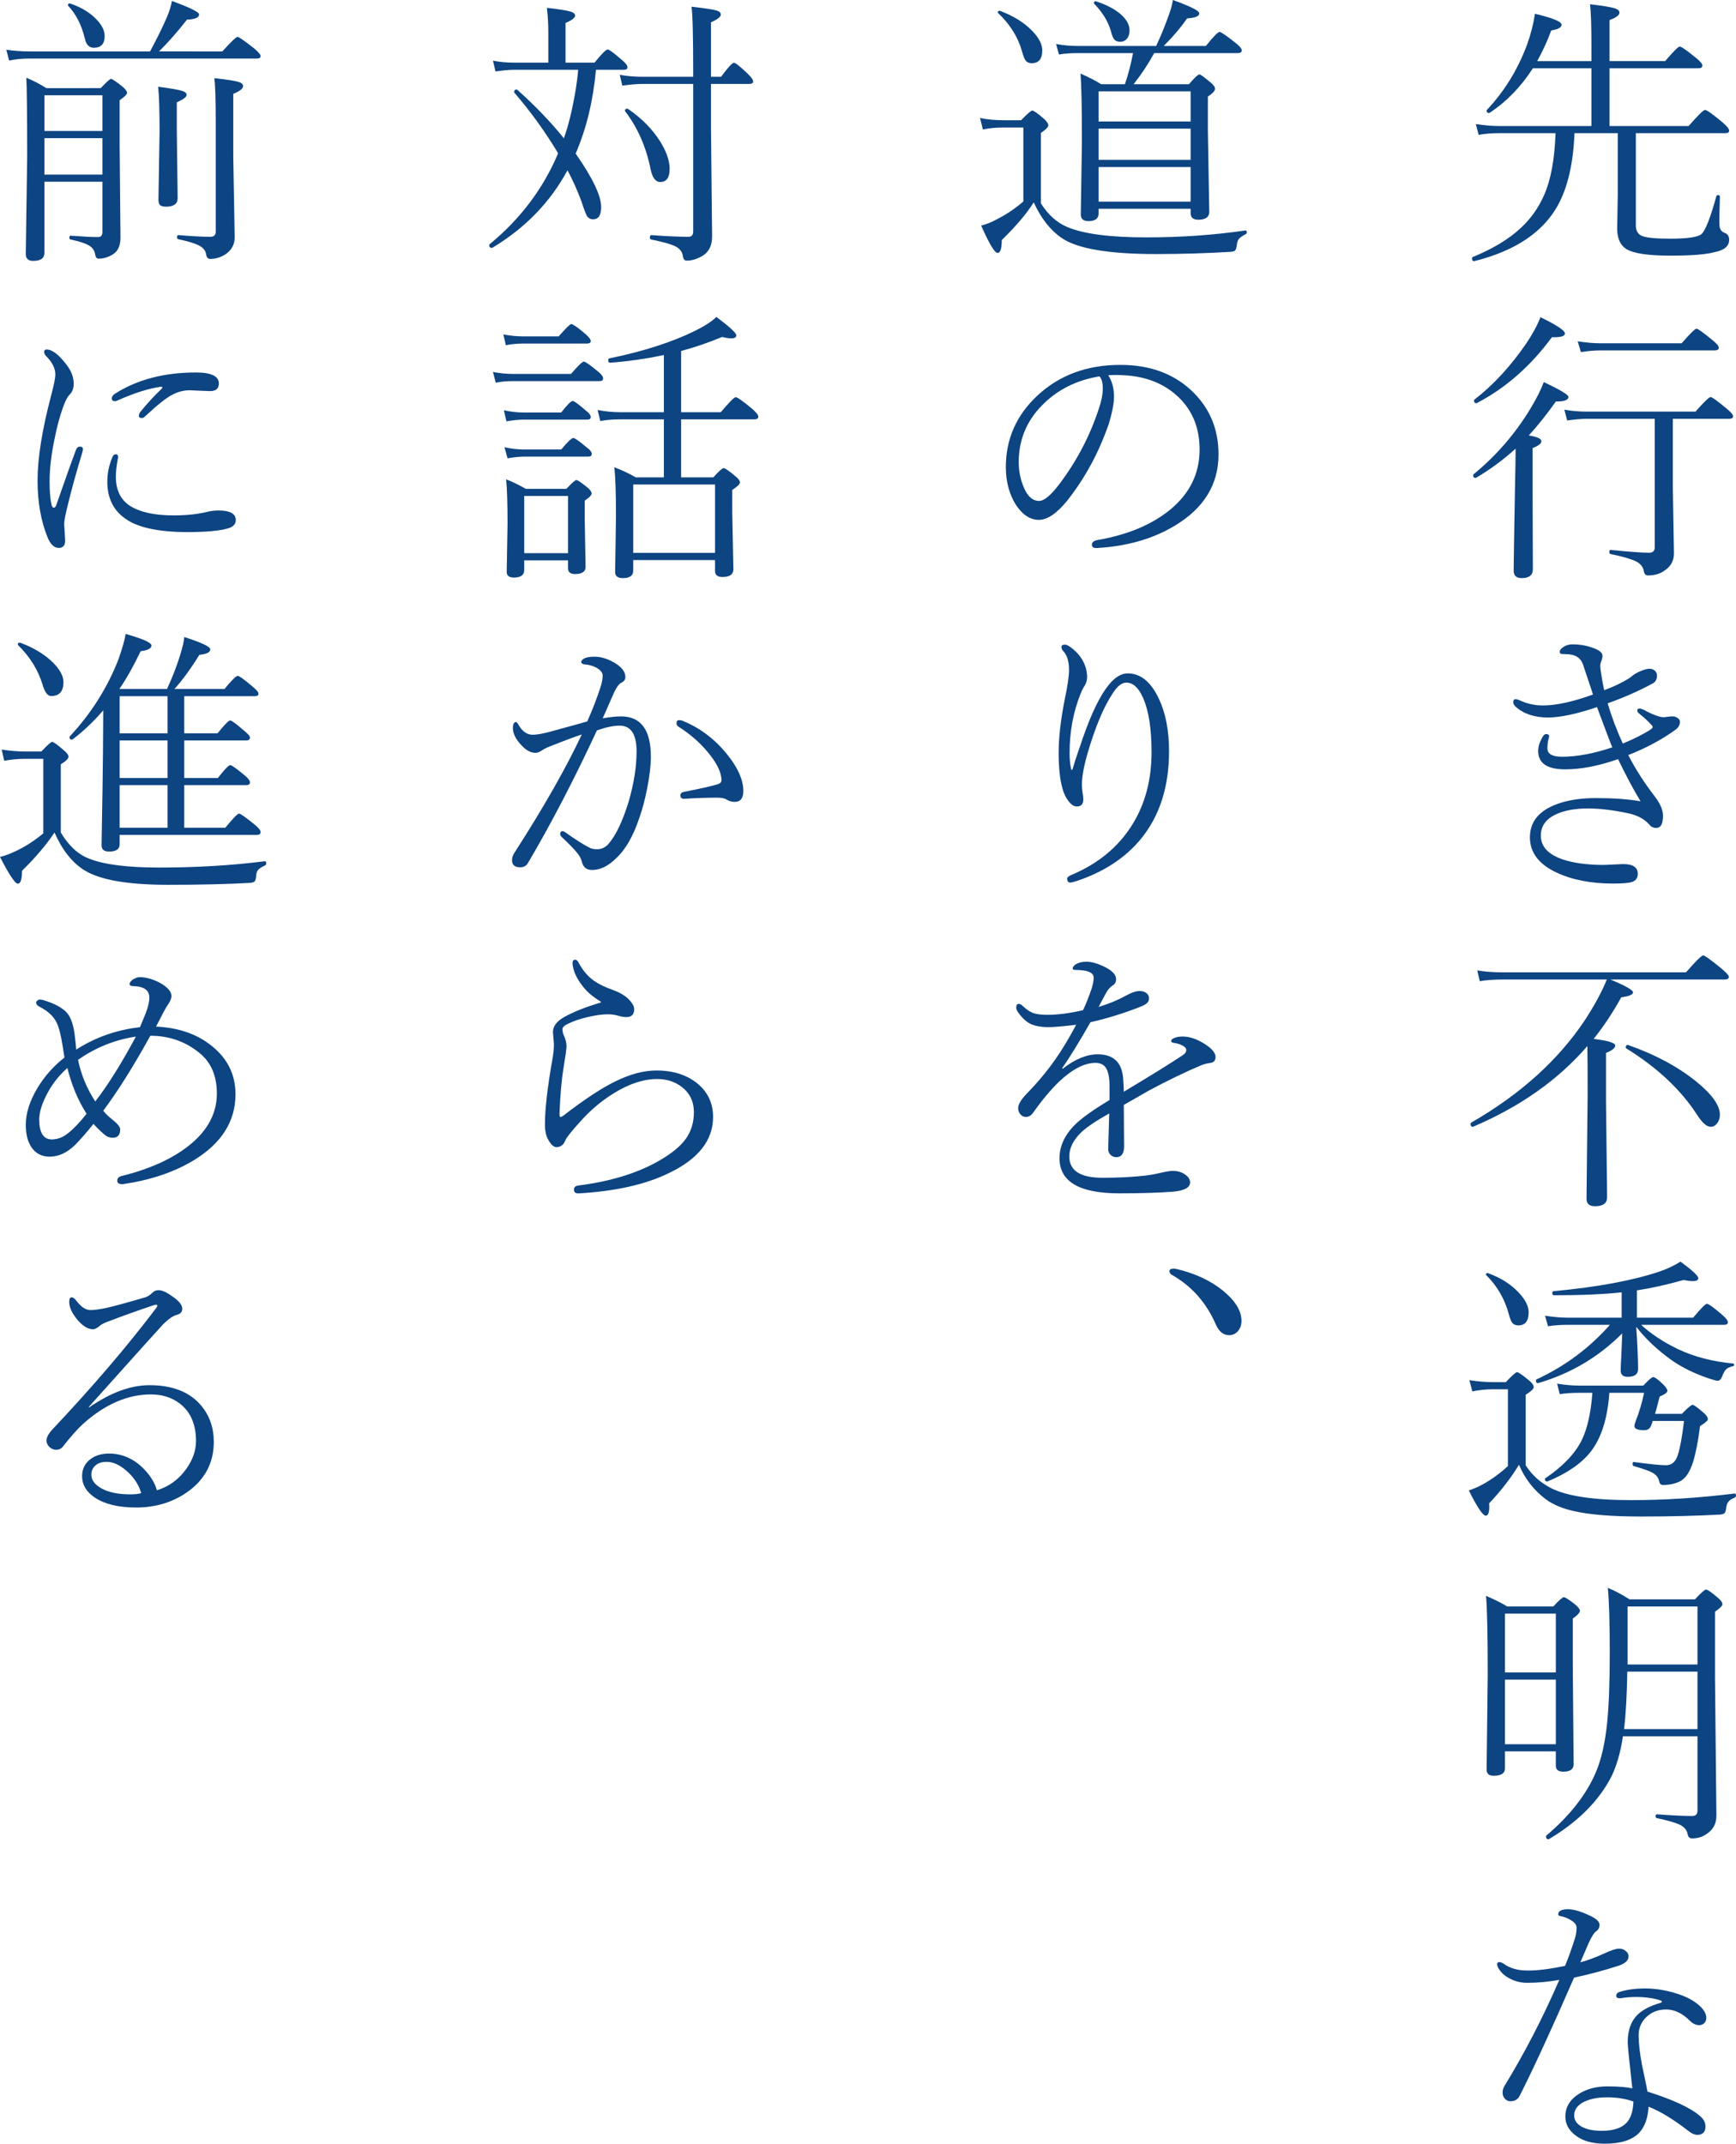 <?xml version="1.0" encoding="utf-8"?>
<!-- Generator: Adobe Illustrator 14.0.0, SVG Export Plug-In . SVG Version: 6.00 Build 43363)  -->
<!DOCTYPE svg PUBLIC "-//W3C//DTD SVG 1.1 Basic//EN" "http://www.w3.org/Graphics/SVG/1.1/DTD/svg11-basic.dtd">
<svg version="1.1" baseProfile="basic" id="レイヤー_3"
	 xmlns="http://www.w3.org/2000/svg" xmlns:xlink="http://www.w3.org/1999/xlink" x="0px" y="0px" width="290.413px"
	 height="358.553px" viewBox="0.497 52.691 290.413 358.553" xml:space="preserve">
<g>
	<path fill="#0D4482" d="M251.208,73.768c-1.125,0-2.399-0.109-3.82-0.328l0.468,1.805c1.032-0.188,2.172-0.281,3.423-0.281h9.444
		c-0.156,4.344-0.781,7.766-1.875,10.266c-0.953,2.203-2.296,4.094-4.03,5.672c-1.954,1.813-4.603,3.406-7.945,4.781
		c-0.079,0.031-0.117,0.094-0.117,0.188c0,0.375,0.132,0.539,0.398,0.492c6.797-1.703,11.444-4.805,13.944-9.305
		c1.672-3.047,2.603-7.078,2.79-12.094h7.242v10.266l-0.095,5.672c0,1.641,0.5,2.78,1.5,3.422c1.173,0.75,3.633,1.125,7.383,1.125
		c3.531,0,6-0.196,7.407-0.586c1.624-0.313,2.438-1,2.438-2.063c0-0.594-0.243-0.977-0.728-1.148
		c-0.563-0.203-0.859-0.633-0.89-1.289c-0.017-0.219-0.023-0.477-0.023-0.773c0-0.469,0.03-1.805,0.094-4.008
		c0-0.172-0.103-0.258-0.306-0.258c-0.14,0-0.233,0.055-0.28,0.164c-1.001,3.625-1.828,5.742-2.484,6.352
		c-0.595,0.516-2.353,0.773-5.273,0.773c-2.297,0-3.829-0.141-4.594-0.422c-0.75-0.266-1.125-0.875-1.125-1.828V74.964h14.977
		c0.422,0,0.633-0.141,0.633-0.422c0-0.313-0.415-0.813-1.242-1.5c-1.594-1.313-2.524-1.969-2.79-1.969s-1.18,0.898-2.741,2.695
		h-13.242v-9.656h14.858c0.453,0,0.68-0.156,0.68-0.469c0-0.281-0.383-0.727-1.147-1.336c-1.5-1.219-2.384-1.828-2.648-1.828
		c-0.234,0-1.048,0.813-2.438,2.438h-9.305V56.05c1.108-0.406,1.663-0.82,1.663-1.242c0-0.297-0.233-0.531-0.702-0.703
		c-0.656-0.219-2.063-0.453-4.219-0.703c0.155,1.25,0.233,3.57,0.233,6.961v2.555h-9.069c0.984-1.813,1.765-3.523,2.344-5.133
		c1.155-0.188,1.733-0.508,1.733-0.961c0-0.516-1.484-1.125-4.452-1.828c-0.267,1.734-0.703,3.445-1.313,5.133
		c-1.548,4.172-3.79,7.82-6.727,10.945c-0.032,0.047-0.047,0.094-0.047,0.141c0,0.25,0.124,0.375,0.375,0.375
		c0.047,0,0.085-0.008,0.117-0.023c2.843-1.875,5.257-4.359,7.242-7.453h9.796v9.656H251.208z"/>
	<path fill="#0D4482" d="M260.77,119.853c1.406,0,2.109-0.258,2.109-0.773c0-0.359-1.376-1.188-4.125-2.484
		c-0.485,1.297-1.204,2.734-2.157,4.313c-2.547,4.25-5.742,7.953-9.585,11.109c-0.047,0.047-0.07,0.102-0.07,0.164
		c0,0.297,0.132,0.445,0.398,0.445c0.047,0,0.077-0.008,0.094-0.023c2.358-1.391,4.562-3.016,6.608-4.875
		c0,1.375-0.031,3.328-0.093,5.859c-0.157,8.75-0.234,13.602-0.234,14.555c0,0.828,0.444,1.242,1.336,1.242
		c1.249,0,1.875-0.492,1.875-1.477l-0.047-13.945v-6.328c0.984-0.375,1.476-0.758,1.476-1.148c0-0.422-0.702-0.742-2.108-0.961
		C257.747,123.885,259.253,121.994,260.77,119.853L260.77,119.853z M289.785,122.736c0.423,0,0.633-0.141,0.633-0.422
		s-0.383-0.727-1.147-1.336c-1.5-1.25-2.367-1.875-2.603-1.875c-0.266,0-1.109,0.813-2.53,2.438h-18.141
		c-1.345,0-2.61-0.109-3.797-0.328l0.468,1.805c1.344-0.188,2.453-0.281,3.329-0.281h11.32v21.492c0,0.609-0.321,0.914-0.962,0.914
		c-1.094,0-3.227-0.156-6.397-0.469c-0.157-0.031-0.235,0.086-0.235,0.352c0,0.188,0.063,0.297,0.188,0.328
		c2.047,0.422,3.477,0.836,4.29,1.242c0.75,0.391,1.179,0.93,1.289,1.617c0.077,0.484,0.304,0.727,0.679,0.727
		c1.094,0,2-0.258,2.72-0.773c1.093-0.688,1.641-1.664,1.641-2.93l-0.188-10.922v-11.578H289.785z M268.129,111.299h19.242
		c0.437,0,0.656-0.156,0.656-0.469c0-0.281-0.368-0.711-1.102-1.289c-1.517-1.25-2.392-1.875-2.625-1.875
		c-0.234,0-1.063,0.813-2.484,2.438h-13.688c-1.078,0-2.313-0.109-3.703-0.328l0.539,1.805
		C266.214,111.392,267.269,111.299,268.129,111.299L268.129,111.299z M260.114,109.095c0.108,0,0.249,0,0.421,0
		c1.173,0,1.758-0.211,1.758-0.633c0-0.484-1.367-1.391-4.101-2.719c-0.47,1.266-1.266,2.742-2.391,4.43
		c-2.642,3.828-5.524,6.945-8.648,9.352c-0.048,0.047-0.07,0.102-0.07,0.164c0,0.297,0.14,0.445,0.422,0.445
		c0.03,0,0.062-0.016,0.093-0.047C252.379,117.588,256.551,113.924,260.114,109.095L260.114,109.095z"/>
	<path fill="#0D4482" d="M276.917,167.03c0.517-0.25,0.774-0.695,0.774-1.336c0-0.281-0.095-0.531-0.282-0.75
		c-0.25-0.266-0.57-0.398-0.96-0.398c-0.345,0-0.79,0.109-1.336,0.328c-0.704,0.266-1.282,0.602-1.734,1.008
		c-0.267,0.219-0.735,0.508-1.407,0.867c-0.938,0.5-1.977,0.961-3.117,1.383c-0.156-0.719-0.32-1.609-0.491-2.672
		c-0.11-0.688-0.164-1.148-0.164-1.383c0-0.219,0.038-0.43,0.117-0.633c0.171-0.438,0.258-0.789,0.258-1.055
		c0-0.5-0.492-0.93-1.478-1.289c-1.094-0.422-2.281-0.633-3.563-0.633c-0.641,0-1.218,0.203-1.733,0.609
		c-0.251,0.203-0.375,0.406-0.375,0.609c0,0.266,0.141,0.398,0.421,0.398c0.016,0,0.048,0,0.095,0
		c0.124,0.016,0.305,0.023,0.538,0.023c1.484,0,2.43,0.578,2.837,1.734c0.171,0.531,0.437,1.328,0.797,2.391
		c0.39,1.141,0.679,2.016,0.866,2.625c-3.359,1.219-6.156,1.828-8.39,1.828c-1.36,0-2.657-0.289-3.891-0.867
		c-0.313-0.125-0.524-0.188-0.633-0.188c-0.282,0-0.422,0.172-0.422,0.516c0,0.234,0.124,0.477,0.375,0.727
		c1.359,1.219,3.171,1.828,5.438,1.828c2.015,0,4.749-0.578,8.202-1.734c1.422,3.828,2.274,6.07,2.556,6.727
		c-3.11,1.047-5.915,1.57-8.414,1.57c-1.626,0-2.438-0.469-2.438-1.406c0-0.531,0.046-0.992,0.141-1.383
		c0.093-0.281,0.141-0.492,0.141-0.633c0-0.25-0.181-0.375-0.54-0.375c-0.188,0-0.391,0.195-0.608,0.586
		c-0.454,0.797-0.68,1.547-0.68,2.25c0,2.047,1.507,3.07,4.523,3.07c2.64,0,5.585-0.57,8.836-1.711
		c1.358,2.813,2.616,5.164,3.773,7.055c-2.079-0.359-4.556-0.539-7.43-0.539c-2.782,0-5.11,0.391-6.985,1.172
		c-2.734,1.125-4.101,2.922-4.101,5.391c0,2.531,1.476,4.492,4.43,5.883c2.625,1.233,5.789,1.852,9.491,1.852
		c1.531,0,2.579-0.086,3.142-0.258c0.656-0.22,0.983-0.68,0.983-1.383c0-1.078-0.813-1.617-2.438-1.617l-3.233,0.141
		c-2.313,0-4.313-0.219-6-0.656c-3.032-0.797-4.547-2.211-4.547-4.242c0-1.594,0.843-2.781,2.53-3.563
		c1.407-0.656,3.188-0.984,5.345-0.984c1.999,0,4.266,0.273,6.797,0.82c1.53,0.328,2.719,0.984,3.563,1.969
		c0.265,0.313,0.616,0.469,1.055,0.469c0.765,0,1.148-0.672,1.148-2.016c0-0.969-0.462-2.055-1.383-3.258
		c-1.767-2.297-3.243-4.602-4.43-6.914c2.953-1.156,5.578-2.563,7.875-4.219c0.516-0.359,0.772-0.82,0.772-1.383
		c0-0.219-0.133-0.422-0.397-0.609c-0.313-0.203-0.657-0.289-1.032-0.258c-0.14,0.016-0.367,0.039-0.679,0.07
		c-0.281,0.047-0.509,0.07-0.68,0.07c-0.313,0-0.774-0.117-1.383-0.352c-0.72-0.281-1.329-0.57-1.829-0.867
		c-0.327-0.156-0.57-0.234-0.726-0.234c-0.281,0-0.422,0.109-0.422,0.328c0,0.188,0.155,0.398,0.468,0.633
		c0.719,0.578,1.36,1.172,1.923,1.781c0.124,0.125,0.188,0.25,0.188,0.375c0,0.094-0.094,0.211-0.281,0.352
		c-1.188,0.781-2.759,1.578-4.712,2.391c-1.063-2.344-1.906-4.586-2.53-6.727C272.254,169.319,274.746,168.218,276.917,167.03
		L276.917,167.03z"/>
	<path fill="#0D4482" d="M266.09,235.809l-0.188,17.391c0,0.827,0.476,1.242,1.43,1.242c1.343,0,2.015-0.501,2.015-1.5
		l-0.188-16.219v-7.922c1.032-0.406,1.548-0.82,1.548-1.242c0-0.438-1.204-0.805-3.61-1.102c1.703-2.141,3.242-4.461,4.618-6.961
		c1.313-0.172,1.969-0.445,1.969-0.82c0-0.391-1.267-1.109-3.797-2.156h19.147c0.453,0,0.681-0.156,0.681-0.469
		c0-0.219-0.469-0.719-1.406-1.5c-1.688-1.375-2.649-2.063-2.883-2.063c-0.267,0-1.228,0.945-2.884,2.836H251.98
		c-1.719,0-3.172-0.109-4.358-0.328l0.421,1.805c1.109-0.188,2.422-0.281,3.938-0.281h17.321c-0.829,2.047-2.048,4.305-3.656,6.773
		c-4.47,6.719-10.821,12.445-19.055,17.18c-0.063,0.031-0.094,0.094-0.094,0.188c0,0.328,0.124,0.492,0.375,0.492
		c0.015,0,0.03,0,0.046,0c7.891-3.359,14.266-7.859,19.125-13.5C266.074,229.419,266.09,232.137,266.09,235.809L266.09,235.809z
		 M284.417,239.184c0.845,1.313,1.595,1.969,2.25,1.969c0.423,0,0.774-0.18,1.055-0.539c0.329-0.406,0.493-0.898,0.493-1.477
		c0-1.563-1.321-3.414-3.961-5.555c-3.079-2.484-6.867-4.516-11.367-6.094c-0.017-0.016-0.04-0.023-0.07-0.023
		c-0.234,0-0.352,0.133-0.352,0.398c0,0.078,0.03,0.141,0.094,0.188C277.746,231.255,281.7,234.966,284.417,239.184L284.417,239.184
		z"/>
	<path fill="#0D4482" d="M262.622,273.084c-1.048,0-2.267-0.109-3.656-0.329l0.492,1.759c1.077-0.156,2.133-0.234,3.164-0.234h7.195
		c-3.438,3.891-7.524,6.93-12.258,9.117c-0.079,0.031-0.117,0.102-0.117,0.211c0,0.281,0.101,0.422,0.305,0.422
		c0.015,0,0.03,0,0.046,0c5.406-1.563,10.103-4.337,14.087-8.32c-0.017,0.469-0.063,1.602-0.141,3.398
		c-0.079,1.422-0.117,2.359-0.117,2.813c0,0.702,0.39,1.055,1.171,1.055c1.156,0,1.735-0.43,1.735-1.29
		c0-1.64-0.103-3.999-0.306-7.077c1.563,2.015,3.531,3.875,5.907,5.577c1.688,1.188,3.726,2.196,6.117,3.024
		c0.858,0.281,1.383,0.421,1.57,0.421c0.343,0,0.601-0.241,0.773-0.726c0.218-0.563,0.437-0.953,0.656-1.172
		c0.233-0.235,0.624-0.414,1.171-0.54c0.125-0.03,0.188-0.108,0.188-0.233c0-0.109-0.063-0.18-0.188-0.212
		c-3.438-0.327-6.5-1.125-9.188-2.39c-2.438-1.173-4.5-2.531-6.188-4.078h13.875c0.423,0,0.634-0.141,0.634-0.422
		c0-0.313-0.36-0.766-1.079-1.36c-1.344-1.155-2.155-1.733-2.438-1.733c-0.233,0-1,0.773-2.296,2.32h-9.398v-4.57
		c2.297-0.344,4.898-0.922,7.805-1.734c0.624,0.125,1.132,0.188,1.522,0.188c0.625,0,0.938-0.164,0.938-0.492
		c0-0.391-0.992-1.313-2.976-2.766c-1.078,0.672-2.235,1.219-3.47,1.641c-4.484,1.516-10.422,2.617-17.813,3.305
		c-0.109,0.016-0.163,0.109-0.163,0.28c0,0.267,0.085,0.399,0.258,0.399c4.577,0,8.358-0.164,11.343-0.492v4.242H262.622z
		 M265.105,293.567c-1.125,2.267-3.156,4.392-6.093,6.375c-0.047,0.032-0.07,0.079-0.07,0.142c0,0.266,0.124,0.398,0.375,0.398
		c0.03,0,0.062-0.008,0.093-0.023c3.266-1.344,5.673-3.008,7.22-4.992c1.765-2.281,2.796-5.555,3.093-9.82h5.813
		c-0.344,1.656-0.819,3.258-1.43,4.805c-0.125,0.313-0.188,0.57-0.188,0.773c0,0.453,0.555,0.68,1.665,0.68
		c0.563,0,0.944-0.273,1.147-0.82c0.125-0.313,0.203-0.555,0.235-0.727h5.25c-0.313,2.625-0.656,4.516-1.031,5.672
		c-0.36,1.156-1.017,1.734-1.969,1.734c-0.938,0-2.728-0.18-5.368-0.539c-0.156-0.031-0.233,0.078-0.233,0.328
		c0,0.188,0.062,0.305,0.188,0.352c1.562,0.438,2.632,0.82,3.211,1.148c0.593,0.359,0.944,0.836,1.055,1.43
		c0.077,0.391,0.288,0.585,0.633,0.585c1.03,0,1.96-0.194,2.789-0.585c0.952-0.453,1.702-1.555,2.25-3.305
		c0.483-1.609,0.866-3.594,1.148-5.953c0.874-0.547,1.313-0.93,1.313-1.148c0-0.329-0.243-0.695-0.728-1.102
		c-1-0.875-1.609-1.313-1.827-1.313c-0.22,0-0.813,0.5-1.781,1.5h-4.5c0.155-0.484,0.413-1.445,0.773-2.883
		c0.858-0.359,1.289-0.68,1.289-0.962c0-0.249-0.243-0.616-0.727-1.101c-0.829-0.797-1.376-1.195-1.641-1.195
		c-0.22,0-0.774,0.477-1.664,1.43h-10.478c-1.281,0-2.594-0.109-3.938-0.329l0.446,1.758c0.874-0.155,2.039-0.233,3.491-0.233h1.97
		C266.636,289.006,266.042,291.646,265.105,293.567L265.105,293.567z M252.917,272.545c0.188,0.688,0.375,1.156,0.563,1.406
		c0.235,0.281,0.578,0.421,1.032,0.421c1.14,0,1.71-0.733,1.71-2.202c0-1-0.538-2.078-1.617-3.235
		c-1.313-1.421-3.022-2.515-5.133-3.28c-0.031-0.016-0.063-0.024-0.093-0.024c-0.204,0-0.305,0.071-0.305,0.212
		c0,0.047,0.022,0.093,0.07,0.141C250.988,267.826,252.246,270.013,252.917,272.545L252.917,272.545z M273.379,303.599
		c-6.328,0-10.805-0.672-13.43-2.016c-1.782-0.922-3.188-2.188-4.22-3.797v-11.813c0.892-0.563,1.337-0.977,1.337-1.242
		c0-0.359-0.258-0.742-0.774-1.148c-1.109-0.922-1.78-1.383-2.015-1.383c-0.204,0-0.829,0.555-1.875,1.664h-2.156
		c-1.188,0-2.501-0.109-3.938-0.328l0.492,1.875c1.155-0.234,2.32-0.353,3.491-0.353h2.462v12.845
		c-1.266,1.172-2.618,2.164-4.055,2.976c-0.735,0.423-1.563,0.79-2.484,1.103c1.406,2.813,2.351,4.219,2.836,4.219
		c0.39,0,0.586-0.517,0.586-1.547c-0.017-0.11-0.023-0.282-0.023-0.516c1.983-2.094,3.647-4.242,4.991-6.446
		c0.985,2.313,2.462,4.22,4.43,5.72c1.22,0.921,2.828,1.601,4.829,2.039c2.608,0.593,6.328,0.891,11.156,0.891
		c4.858,0,9.288-0.11,13.289-0.328c0.343-0.047,0.569-0.126,0.68-0.234c0.141-0.141,0.233-0.438,0.281-0.891
		c0.062-0.438,0.171-0.758,0.327-0.961c0.172-0.266,0.54-0.516,1.103-0.75c0.141-0.048,0.21-0.164,0.21-0.352
		c0-0.25-0.086-0.359-0.257-0.329C284.761,303.232,279.004,303.599,273.379,303.599L273.379,303.599z"/>
	<path fill="#0D4482" d="M284.465,343.093v12.445c0,0.594-0.29,0.89-0.868,0.89c-1.578,0-3.547-0.094-5.905-0.281
		c-0.157,0-0.234,0.11-0.234,0.329c0,0.172,0.062,0.273,0.188,0.305c1.905,0.405,3.218,0.788,3.938,1.147
		c0.718,0.375,1.132,0.898,1.242,1.57c0.077,0.453,0.319,0.68,0.727,0.68c0.921,0,1.702-0.227,2.344-0.68
		c1.155-0.703,1.734-1.742,1.734-3.117l-0.234-23.038v-11.087c0.827-0.563,1.242-0.976,1.242-1.242c0-0.296-0.243-0.647-0.728-1.055
		c-1.094-0.938-1.766-1.406-2.015-1.406c-0.22,0-0.837,0.548-1.853,1.641h-10.945c-1.328-0.843-2.539-1.483-3.632-1.922
		c0.218,2.204,0.327,5.789,0.327,10.759c0,5-0.148,8.961-0.445,11.883c-0.344,3.313-0.96,6.022-1.851,8.132
		c-1.579,3.75-4.353,7.306-8.32,10.664c-0.032,0.047-0.047,0.094-0.047,0.142c0,0.312,0.132,0.468,0.398,0.468
		c0.03,0,0.062-0.008,0.094-0.023c4.781-2.844,8.233-6.272,10.358-10.289c0.938-1.858,1.609-4.163,2.017-6.913H284.465z
		 M272.77,331.093v-9.704h11.695v9.704H272.77z M284.465,332.288v9.608h-12.281c0.296-2.421,0.476-5.625,0.538-9.608H284.465z
		 M260.77,348.013c0,0.673,0.413,1.008,1.242,1.008c1.155,0,1.734-0.413,1.734-1.241l-0.142-16.853v-7.522
		c0.798-0.547,1.196-0.985,1.196-1.313c0-0.235-0.274-0.587-0.821-1.055c-1.016-0.798-1.64-1.195-1.875-1.195
		c-0.219,0-0.805,0.515-1.758,1.546h-7.71c-0.673-0.437-1.853-1.031-3.54-1.781c0.188,2.282,0.282,6.649,0.282,13.102l-0.188,15.984
		c0,0.673,0.398,1.008,1.195,1.008c1.249,0,1.875-0.413,1.875-1.242v-2.836h8.508V348.013z M252.262,344.427v-10.805h8.508v10.805
		H252.262z M252.262,332.427v-9.844h8.508v9.844H252.262z"/>
	<path fill="#0D4482" d="M252.192,401.564c-0.22,0.345-0.328,0.727-0.328,1.148c0,0.36,0.108,0.673,0.328,0.938
		c0.265,0.328,0.586,0.492,0.961,0.492c0.765,0,1.296-0.319,1.594-0.961c2.374-4.702,5.397-11.273,9.07-19.711
		c2.608-0.563,5.116-1.233,7.523-2.016c1.062-0.375,1.594-0.891,1.594-1.547c0-0.359-0.157-0.656-0.469-0.891
		c-0.313-0.265-0.673-0.398-1.078-0.398c-0.548,0-1.359,0.258-2.438,0.773c-1.438,0.656-2.798,1.165-4.078,1.523
		c0.218-0.483,0.46-1.046,0.726-1.688c0.406-0.938,0.625-1.444,0.657-1.523c0.499-1.093,0.913-1.749,1.242-1.969
		c0.39-0.265,0.586-0.633,0.586-1.102c0-0.516-0.516-1.015-1.548-1.5c-1.531-0.733-2.773-1.102-3.726-1.102
		c-1.095,0-1.642,0.29-1.642,0.867c0,0.126,0.125,0.22,0.375,0.281c0.594,0.094,1.203,0.337,1.829,0.727
		c0.577,0.36,0.867,0.759,0.867,1.195c0,0.532-0.079,1.095-0.234,1.688c-0.563,1.781-1.125,3.352-1.688,4.711
		c-2.688,0.563-4.828,0.82-6.422,0.773c-1.517,0-2.798-0.375-3.844-1.125c-0.298-0.188-0.539-0.281-0.727-0.281
		c-0.251,0-0.375,0.126-0.375,0.375c0,0.141,0.062,0.337,0.188,0.586c0.39,0.719,1.008,1.306,1.852,1.758
		c0.938,0.501,1.937,0.75,3,0.75c1.718,0,3.507-0.164,5.366-0.492C258.621,390.143,255.567,396.049,252.192,401.564L252.192,401.564
		z M278.512,387.455c0,0.094-0.079,0.173-0.234,0.234c-1.798,0.516-3.118,1.219-3.961,2.109c-1.017,1.063-1.524,2.563-1.524,4.5
		c0,0.532,0.259,3.094,0.774,7.688c-0.984-0.218-2.384-0.328-4.195-0.328c-1.781,0-3.321,0.391-4.617,1.172
		c-1.595,0.97-2.391,2.259-2.391,3.867c0,1.172,0.499,2.173,1.5,3c1.219,1.031,2.913,1.547,5.086,1.547
		c2.672,0,4.593-0.609,5.766-1.828c0.938-1.015,1.46-2.468,1.569-4.359c1.97,0.767,4.243,2.156,6.82,4.172
		c0.406,0.313,0.828,0.492,1.267,0.539c0.952,0,1.43-0.46,1.43-1.383c0-0.656-0.274-1.219-0.821-1.688
		c-1.531-1.39-4.492-2.78-8.883-4.172c-0.078-0.452-0.21-1.116-0.397-1.992c-0.251-1.155-0.431-2.016-0.54-2.578
		c-0.359-1.952-0.538-3.569-0.538-4.852c0-1.155,0.398-2.14,1.195-2.953c0.905-0.905,2.038-1.359,3.398-1.359
		c1.374,0,2.687,0.618,3.938,1.852c0.515,0.516,1.046,0.773,1.594,0.773c0.328,0,0.608-0.108,0.844-0.328
		c0.234-0.249,0.352-0.539,0.352-0.867c0-0.922-0.673-1.835-2.016-2.742c-0.938-0.624-2.134-1.14-3.586-1.547
		c-1.594-0.437-3.164-0.656-4.711-0.656c-1.485,0-2.845,0.181-4.078,0.539c-0.454,0.126-0.68,0.36-0.68,0.703
		c0,0.267,0.202,0.398,0.608,0.398c0.016,0,0.055,0,0.117,0c0.828-0.141,1.672-0.211,2.532-0.211c1.671,0,3.062,0.196,4.172,0.586
		C278.442,387.338,278.512,387.393,278.512,387.455L278.512,387.455z M272.442,407.892c-0.845,0.797-2.173,1.195-3.984,1.195
		c-1.392,0-2.493-0.218-3.305-0.656c-0.876-0.469-1.313-1.108-1.313-1.922c0-0.891,0.476-1.608,1.43-2.156
		c1.046-0.577,2.429-0.867,4.147-0.867c1.563,0,3.008,0.234,4.337,0.703C273.691,405.924,273.253,407.159,272.442,407.892
		L272.442,407.892z"/>
	<path fill="#0D4482" d="M184.7,66.777c-0.782-0.516-1.931-1.109-3.445-1.781c0.155,1.922,0.234,5.742,0.234,11.461l-0.188,12.117
		c0,0.734,0.429,1.102,1.289,1.102c1.125,0,1.688-0.43,1.688-1.289v-0.773h15.398v0.727c0,0.734,0.429,1.102,1.289,1.102
		c1.219,0,1.827-0.445,1.827-1.336l-0.233-13.523V68.84c0.796-0.516,1.195-0.945,1.195-1.289c0-0.313-0.243-0.664-0.727-1.055
		c-1.078-0.906-1.704-1.359-1.875-1.359c-0.235,0-0.82,0.547-1.758,1.641h-9.258c1.296-1.641,2.444-3.375,3.445-5.203h13.969
		c0.452,0,0.679-0.156,0.679-0.469c0-0.281-0.367-0.711-1.101-1.289c-1.5-1.188-2.367-1.781-2.602-1.781
		c-0.281,0-1.048,0.781-2.298,2.344h-7.054c1.594-1.594,2.897-3.133,3.914-4.617c1.359-0.078,2.039-0.359,2.039-0.844
		c0-0.422-1.477-1.164-4.43-2.227c-0.095,0.719-0.305,1.523-0.633,2.414c-0.657,1.859-1.376,3.617-2.157,5.273h-13.147
		c-1.235,0-2.431-0.109-3.586-0.328l0.469,1.758c0.89-0.156,1.929-0.234,3.117-0.234h9.28c-0.359,1.891-0.813,3.625-1.358,5.203
		H184.7z M199.676,74.207v5.227h-15.398v-5.227H199.676z M184.278,73.011v-5.039h15.398v5.039H184.278z M199.676,80.629v5.789
		h-15.398v-5.789H199.676z M186.387,58.082c0.155,0.594,0.335,1.008,0.539,1.242c0.218,0.234,0.546,0.352,0.983,0.352
		c0.423,0,0.774-0.148,1.056-0.445c0.327-0.359,0.492-0.852,0.492-1.477c0-0.813-0.392-1.609-1.173-2.391
		c-0.969-0.969-2.43-1.781-4.382-2.438c-0.032-0.016-0.063-0.023-0.094-0.023c-0.204,0-0.305,0.094-0.305,0.281
		c0,0.047,0.015,0.094,0.047,0.141C185.004,54.824,185.949,56.41,186.387,58.082L186.387,58.082z M171.458,61.246
		c0.202,0.75,0.397,1.258,0.585,1.523c0.235,0.328,0.587,0.492,1.055,0.492c1.173,0,1.758-0.719,1.758-2.156
		c0-1-0.555-2.078-1.663-3.234c-1.345-1.391-3.134-2.508-5.367-3.352c-0.032-0.016-0.063-0.023-0.095-0.023
		c-0.203,0-0.304,0.086-0.304,0.258c0,0.047,0.015,0.086,0.046,0.117C169.472,56.777,170.801,58.902,171.458,61.246L171.458,61.246z
		 M192.247,92.394c-6.079,0-10.485-0.578-13.219-1.734c-1.735-0.734-3.204-2.055-4.406-3.961V74.933
		c0.827-0.563,1.242-0.984,1.242-1.266c0-0.313-0.259-0.695-0.773-1.148c-1.031-0.891-1.673-1.336-1.923-1.336
		c-0.188,0-0.805,0.539-1.851,1.617h-2.93c-1.47,0-2.782-0.125-3.938-0.375l0.468,1.922c1.032-0.219,2.188-0.328,3.47-0.328h3.305
		v12.375c-1.423,1.219-2.93,2.227-4.524,3.023c-0.796,0.438-1.64,0.773-2.53,1.008c1.343,3.047,2.257,4.57,2.742,4.57
		c0.468,0,0.703-0.719,0.703-2.156c2.405-2.344,4.187-4.445,5.344-6.305c1.233,2.703,2.813,4.703,4.733,6
		c2.625,1.766,7.859,2.648,15.704,2.648c4.249,0,8.444-0.125,12.586-0.375c0.343-0.047,0.569-0.125,0.68-0.234
		c0.124-0.141,0.218-0.438,0.28-0.891c0.031-0.438,0.142-0.773,0.329-1.008c0.171-0.234,0.569-0.516,1.195-0.844
		c0.094-0.063,0.141-0.156,0.141-0.281c0-0.234-0.095-0.336-0.282-0.305C203.542,92.011,198.027,92.394,192.247,92.394
		L192.247,92.394z"/>
	<path fill="#0D4482" d="M187.208,115.408c0.452,0,0.882,0.016,1.289,0.047c3.469,0.172,6.343,1.234,8.625,3.188
		c2.702,2.313,4.055,5.391,4.055,9.234c0,4.016-1.649,7.375-4.946,10.078c-3.078,2.516-7.164,4.211-12.258,5.086
		c-0.547,0.125-0.819,0.383-0.819,0.773c0,0.359,0.234,0.539,0.702,0.539c0.031,0,0.071,0,0.117,0
		c5.047-0.281,9.406-1.531,13.079-3.75c4.858-2.922,7.289-6.891,7.289-11.906c0-4.047-1.345-7.445-4.031-10.195
		c-3.11-3.188-7.242-4.781-12.399-4.781c-5.594,0-10.234,1.727-13.921,5.18c-3.485,3.281-5.227,7.25-5.227,11.906
		c0,2.438,0.563,4.547,1.688,6.328c1.108,1.672,2.391,2.508,3.843,2.508c1.407,0,2.984-1.07,4.735-3.211
		c2.952-3.734,5.257-7.977,6.914-12.727c0.609-1.953,0.913-3.523,0.913-4.711c0-1.359-0.32-2.539-0.96-3.539
		C186.3,115.424,186.739,115.408,187.208,115.408L187.208,115.408z M184.98,117.658c0,1-0.227,2.148-0.679,3.445
		c-1.485,4.531-3.688,8.727-6.609,12.586c-1.407,1.859-2.532,2.789-3.375,2.789c-0.907,0-1.657-0.547-2.25-1.641
		c-0.767-1.484-1.149-3.102-1.149-4.852c0-3.688,1.297-6.852,3.892-9.492c2.531-2.594,5.733-4.211,9.608-4.852
		C184.792,116.017,184.98,116.689,184.98,117.658L184.98,117.658z"/>
	<path fill="#0D4482" d="M179.708,181.443c-0.188-0.781-0.281-1.711-0.281-2.789c0-3.578,0.608-6.875,1.828-9.891
		c0.218-0.563,0.476-1.07,0.773-1.523c0.218-0.406,0.327-0.844,0.327-1.313c0-1.031-0.289-2.023-0.866-2.977
		c-0.36-0.594-0.829-1.133-1.406-1.617c-0.626-0.547-1.103-0.82-1.43-0.82c-0.392,0-0.586,0.125-0.586,0.375
		c0,0.266,0.093,0.492,0.28,0.68c0.657,0.688,0.985,1.742,0.985,3.164c0,1.031-0.243,2.695-0.728,4.992
		c-0.672,3.375-1.008,6.336-1.008,8.883c0,2.453,0.212,4.438,0.633,5.953c0.235,0.844,0.563,1.539,0.985,2.086
		c0.469,0.625,0.938,0.938,1.406,0.938c0.733,0,1.101-0.398,1.101-1.195c0-0.313-0.046-0.711-0.14-1.195
		c-0.063-0.563-0.094-0.984-0.094-1.266c0-1.281,0.304-2.992,0.914-5.133c1.296-4.453,2.702-7.82,4.219-10.102
		c0.765-1.219,1.53-1.828,2.296-1.828c1.125,0,2.063,0.859,2.813,2.578c0.938,2.125,1.407,5.148,1.407,9.07
		c0,4.563-1.048,8.555-3.141,11.977c-2.329,3.797-5.742,6.641-10.242,8.531c-0.485,0.203-0.727,0.406-0.727,0.609
		c0,0.453,0.164,0.68,0.492,0.68c0.188,0,0.522-0.078,1.008-0.234c4.624-1.531,8.25-3.906,10.875-7.125
		c3.108-3.828,4.664-8.703,4.664-14.625c0-3.469-0.579-6.414-1.734-8.836c-1.329-2.781-3.056-4.172-5.18-4.172
		c-1.095,0-2.165,0.656-3.211,1.969c-1.407,1.734-2.829,4.648-4.266,8.742c-0.094,0.313-0.384,1.156-0.867,2.531
		c-0.392,1.156-0.696,2.117-0.914,2.883H179.708z"/>
	<path fill="#0D4482" d="M177.059,229.854c-1.359,1.954-2.977,3.891-4.852,5.813c-0.923,0.97-1.383,1.758-1.383,2.367
		c0,0.391,0.117,0.727,0.352,1.008c0.265,0.313,0.577,0.469,0.938,0.469c0.483,0,0.891-0.242,1.219-0.727
		c1.452-2.047,2.89-3.765,4.313-5.156c2.233-2.109,4.272-3.164,6.117-3.164c0.733,0,1.289,0.243,1.664,0.727
		c0.483,0.642,0.71,1.797,0.679,3.469c0,0.375,0,1.047,0,2.016c-2.609,1.579-4.469,2.892-5.577,3.938
		c-1.86,1.767-2.789,3.703-2.789,5.813c0,3.906,3.328,5.859,9.983,5.859c3.704,0,6.728-0.094,9.07-0.281
		c1.859-0.172,2.79-0.688,2.79-1.547c0-0.469-0.243-0.882-0.728-1.242c-0.578-0.453-1.313-0.68-2.202-0.68
		c-0.375,0-0.985,0.094-1.828,0.281c-0.907,0.22-1.782,0.384-2.625,0.492c-2.157,0.25-4.579,0.375-7.266,0.375
		c-3.704,0-5.555-1.187-5.555-3.563c0-1.421,0.68-2.78,2.038-4.078c0.922-0.858,2.469-1.898,4.642-3.117
		c-0.017,0.844-0.047,1.931-0.094,3.258c-0.048,1.313-0.07,2.235-0.07,2.766c0,0.344,0.124,0.642,0.375,0.891
		c0.265,0.267,0.585,0.398,0.96,0.398c0.875,0,1.313-0.609,1.313-1.828l-0.046-6.914c0.343-0.202,1.015-0.586,2.016-1.148
		c0.968-0.563,1.702-0.984,2.203-1.266c3.312-1.766,6.226-3.172,8.742-4.219c0.405-0.172,0.882-0.296,1.43-0.375
		c0.64-0.062,0.96-0.398,0.96-1.008c0-0.703-0.655-1.461-1.968-2.273c-1.251-0.765-2.431-1.148-3.539-1.148
		c-0.485,0-0.907,0.063-1.266,0.188c-0.438,0.156-0.657,0.352-0.657,0.586c0,0.141,0.142,0.234,0.423,0.281
		c0.687,0.094,1.249,0.29,1.688,0.586c0.281,0.188,0.422,0.391,0.422,0.609c0,0.313-0.173,0.586-0.516,0.82
		c-2.032,1.359-5.344,3.414-9.938,6.164c0-0.547-0.032-1.203-0.094-1.969c-0.141-2.859-1.563-4.289-4.266-4.289
		c-1.86,0-3.813,0.806-5.859,2.414l-0.094-0.094c1.266-1.813,2.843-4.374,4.733-7.688c2.767-0.624,5.523-1.477,8.274-2.555
		c0.563-0.219,0.944-0.422,1.148-0.609c0.249-0.202,0.375-0.492,0.375-0.867c0-0.296-0.126-0.563-0.375-0.797
		c-0.313-0.266-0.712-0.398-1.195-0.398c-0.61,0-1.43,0.29-2.461,0.867c-1.219,0.672-2.688,1.274-4.406,1.805
		c0.546-1.016,0.914-1.702,1.102-2.063c0.343-0.703,0.757-1.21,1.242-1.523c0.39-0.234,0.586-0.586,0.586-1.055
		c0-0.781-0.703-1.5-2.11-2.156c-1.094-0.516-2.047-0.773-2.858-0.773c-0.704,0-1.289,0.141-1.759,0.422
		c-0.359,0.234-0.538,0.478-0.538,0.727c0,0.156,0.179,0.234,0.538,0.234c1.984,0,2.978,0.438,2.978,1.313
		c0,0.438-0.11,1.023-0.328,1.758c-0.438,1.313-0.923,2.531-1.453,3.656c-2.235,0.516-4.219,0.773-5.954,0.773
		c-0.906,0-1.609-0.07-2.108-0.211c-0.656-0.188-1.298-0.577-1.922-1.172c-0.282-0.296-0.539-0.445-0.774-0.445
		c-0.28,0-0.421,0.211-0.421,0.633c0,0.173,0.077,0.391,0.233,0.656c0.625,0.923,1.29,1.579,1.992,1.969
		c0.781,0.422,1.844,0.633,3.188,0.633c0.875,0,2.415-0.132,4.618-0.398C179.309,226.385,178.152,228.307,177.059,229.854
		L177.059,229.854z"/>
	<path fill="#0D4482" d="M196.512,265.908c3.328,1.875,5.796,4.664,7.405,8.367c0.517,1.156,1.25,1.734,2.204,1.734
		c0.546,0,1.008-0.195,1.383-0.586c0.452-0.469,0.68-1.07,0.68-1.805c0-1.688-1.055-3.391-3.164-5.109
		c-2.11-1.688-4.735-2.891-7.875-3.609c-0.094-0.016-0.196-0.023-0.305-0.023c-0.469,0-0.703,0.141-0.703,0.422
		C196.137,265.564,196.261,265.767,196.512,265.908L196.512,265.908z"/>
	<path fill="#0D4482" d="M96.653,68.58c-0.532,2.938-1.142,5.352-1.828,7.242c-2.156-2.688-4.751-5.391-7.781-8.109
		c-0.047-0.031-0.094-0.047-0.141-0.047c-0.267,0-0.398,0.133-0.398,0.398c0,0.047,0.015,0.094,0.047,0.141
		c2.719,3.156,5.156,6.531,7.313,10.125c-2.501,5.922-6.321,10.992-11.461,15.211c-0.047,0.047-0.07,0.094-0.07,0.141
		c0,0.313,0.147,0.469,0.445,0.469c0.03,0,0.062-0.008,0.094-0.023c5.499-3.313,9.687-7.633,12.563-12.961
		c0.905,1.719,1.679,3.445,2.32,5.18c0.405,1.266,0.71,2.078,0.914,2.438c0.234,0.391,0.586,0.586,1.055,0.586
		c0.891,0,1.336-0.688,1.336-2.063c0-1.875-1.423-4.852-4.266-8.93c1.796-4.156,2.93-8.828,3.398-14.016h4.664
		c0.405,0,0.609-0.141,0.609-0.422c0-0.313-0.321-0.727-0.961-1.242c-1.329-1.156-2.109-1.734-2.344-1.734
		c-0.281,0-1.017,0.734-2.203,2.203h-4.852v-6.633c1.062-0.453,1.594-0.867,1.594-1.242c0-0.266-0.22-0.477-0.656-0.633
		c-0.609-0.203-1.962-0.422-4.055-0.656c0.155,1.391,0.234,2.734,0.234,4.031v5.133h-5.766c-1.251,0-2.414-0.109-3.492-0.328
		l0.422,1.805c1.296-0.188,2.335-0.281,3.117-0.281h10.711C97.152,65.345,96.964,66.752,96.653,68.58L96.653,68.58z M107.95,65.533
		c-1.329,0-2.587-0.109-3.773-0.328l0.422,1.805c1.39-0.188,2.531-0.281,3.422-0.281h8.438v24.703c0,0.578-0.274,0.867-0.82,0.867
		c-1.5,0-3.563-0.094-6.188-0.281c-0.157,0-0.234,0.125-0.234,0.375c0,0.203,0.062,0.32,0.188,0.352
		c1.952,0.391,3.312,0.773,4.078,1.148c0.75,0.391,1.163,0.93,1.242,1.617c0.077,0.516,0.288,0.773,0.633,0.773
		c0.952,0,1.898-0.305,2.836-0.914c0.952-0.656,1.43-1.695,1.43-3.117l-0.188-18.141v-7.383h6.375c0.452,0,0.68-0.141,0.68-0.422
		c0-0.266-0.321-0.711-0.961-1.336c-1.251-1.188-2.001-1.781-2.25-1.781c-0.281,0-1.001,0.781-2.156,2.344h-1.688v-9.117
		c1.093-0.469,1.641-0.898,1.641-1.289c0-0.313-0.234-0.539-0.703-0.68c-0.563-0.172-1.962-0.383-4.195-0.633
		c0.188,1.219,0.281,4.836,0.281,10.852v0.867H107.95z M109.333,80.978c0.296,1.438,0.835,2.156,1.617,2.156
		c1.046,0,1.57-0.734,1.57-2.203c0-1.328-0.516-2.836-1.547-4.523c-1.313-2.094-3.11-3.922-5.391-5.484
		c-0.047-0.031-0.103-0.047-0.164-0.047c-0.251,0-0.375,0.102-0.375,0.305c0,0.047,0.015,0.094,0.047,0.141
		C107.167,74.041,108.583,77.26,109.333,80.978L109.333,80.978z"/>
	<path fill="#0D4482" d="M106.848,132.534c-1.063-0.625-2.259-1.188-3.586-1.688c0.188,1.578,0.281,4.305,0.281,8.18l-0.141,9.352
		c0,0.671,0.429,1.008,1.289,1.008c1.155,0,1.734-0.414,1.734-1.242v-1.781h13.688v1.828c0,0.671,0.413,1.008,1.242,1.008
		c1.219,0,1.828-0.431,1.828-1.289l-0.188-9.516v-3.75c0.858-0.578,1.289-0.992,1.289-1.242c0-0.313-0.274-0.68-0.82-1.102
		c-1.031-0.875-1.673-1.313-1.922-1.313c-0.22,0-0.79,0.516-1.711,1.547h-5.391v-9.703h12.305c0.405,0,0.609-0.156,0.609-0.469
		c0-0.266-0.368-0.719-1.102-1.359c-1.5-1.25-2.399-1.875-2.695-1.875c-0.234,0-1.063,0.836-2.484,2.508h-6.633v-10.242
		c2.25-0.594,4.538-1.375,6.867-2.344c0.624,0.156,1.132,0.234,1.523,0.234c0.563,0,0.844-0.172,0.844-0.516
		c0-0.375-1.11-1.398-3.328-3.07c-0.735,0.734-1.938,1.516-3.609,2.344c-3.844,1.891-8.618,3.422-14.32,4.594
		c-0.11,0.031-0.164,0.133-0.164,0.305c0,0.281,0.094,0.422,0.281,0.422c2.968-0.219,5.977-0.648,9.023-1.289v9.563h-7.289
		c-1.298,0-2.563-0.125-3.797-0.375l0.445,1.852c0.952-0.188,2.069-0.281,3.352-0.281h7.289v9.703H106.848z M106.426,145.167
		v-11.438h13.688v11.438H106.426z M95.528,147.745c0,0.641,0.382,0.961,1.148,0.961c1.187,0,1.781-0.398,1.781-1.195l-0.141-8.063
		v-3.023c0.765-0.516,1.148-0.914,1.148-1.195c0-0.297-0.274-0.664-0.82-1.102c-0.954-0.766-1.532-1.148-1.734-1.148
		c-0.188,0-0.743,0.492-1.664,1.477h-6.773c-1.251-0.703-2.353-1.234-3.305-1.594c0.155,1.516,0.234,4,0.234,7.453l-0.141,8.016
		c0,0.641,0.398,0.961,1.195,0.961c1.155,0,1.734-0.414,1.734-1.242v-1.641h7.336V147.745z M88.192,145.214v-9.563h7.336v9.563
		H88.192z M88.098,110.151h10.617c0.405,0,0.609-0.141,0.609-0.422c0-0.266-0.305-0.664-0.914-1.195
		c-1.298-1.094-2.079-1.641-2.344-1.641c-0.204,0-0.907,0.688-2.109,2.063h-5.859c-1.11,0-2.243-0.109-3.398-0.328l0.422,1.805
		C86.042,110.245,87.035,110.151,88.098,110.151L88.098,110.151z M86.411,116.432h14.367c0.405,0,0.609-0.141,0.609-0.422
		c0-0.344-0.29-0.742-0.867-1.195c-1.329-1.094-2.109-1.641-2.344-1.641c-0.267,0-0.984,0.688-2.156,2.063h-9.609
		c-1.125,0-2.273-0.109-3.445-0.328l0.469,1.805C84.214,116.526,85.207,116.432,86.411,116.432L86.411,116.432z M88.004,122.878
		h10.711c0.405,0,0.609-0.141,0.609-0.422c0-0.313-0.258-0.664-0.773-1.055c-1.251-1.094-2.001-1.641-2.25-1.641
		c-0.281,0-0.923,0.641-1.922,1.922h-6.375c-1.031,0-2.103-0.125-3.211-0.375l0.422,1.852
		C86.34,122.971,87.269,122.878,88.004,122.878L88.004,122.878z M88.145,129.065h10.711c0.422,0,0.633-0.141,0.633-0.422
		c0-0.344-0.274-0.711-0.82-1.102c-1.266-1.063-2.016-1.594-2.25-1.594c-0.281,0-0.961,0.641-2.039,1.922h-6.234
		c-1.063,0-2.149-0.125-3.258-0.375l0.516,1.852C86.511,129.159,87.425,129.065,88.145,129.065L88.145,129.065z"/>
	<path fill="#0D4482" d="M122.247,179.005c-2.063-2.609-4.556-4.515-7.477-5.719c-0.188-0.094-0.415-0.141-0.68-0.141
		c-0.281,0-0.422,0.173-0.422,0.516c0,0.22,0.094,0.398,0.281,0.539c1.937,1.219,3.593,2.657,4.969,4.313
		c1.515,1.828,2.273,3.384,2.273,4.664c0,0.344-0.228,0.578-0.68,0.703c-1.095,0.328-2.977,0.75-5.648,1.266
		c-0.36,0.079-0.539,0.267-0.539,0.563c0,0.392,0.188,0.586,0.563,0.586c0.03,0,0.07,0,0.117,0c1.828-0.124,3.687-0.188,5.578-0.188
		c0.671,0,1.195,0.126,1.57,0.375c0.358,0.22,0.78,0.328,1.266,0.328c0.952,0,1.43-0.609,1.43-1.828
		C124.848,183.185,123.981,181.193,122.247,179.005L122.247,179.005z M103.239,168.481c0.405-0.858,0.804-1.391,1.195-1.594
		c0.452-0.202,0.68-0.522,0.68-0.961c0-0.844-0.571-1.617-1.711-2.32c-1.188-0.718-2.344-1.078-3.469-1.078
		c-0.86,0-1.47,0.126-1.828,0.375c-0.251,0.173-0.375,0.337-0.375,0.492c0,0.234,0.179,0.375,0.539,0.422
		c0.75,0.047,1.421,0.234,2.016,0.563c0.687,0.391,1.031,0.829,1.031,1.313c0,0.548-0.126,1.204-0.375,1.969
		c-0.626,1.922-1.359,3.82-2.203,5.695c-0.563,0.173-2.484,0.703-5.766,1.594c-1.453,0.422-2.578,0.633-3.375,0.633
		c-0.938,0-1.72-0.546-2.344-1.641c-0.188-0.328-0.328-0.492-0.422-0.492c-0.36,0-0.539,0.367-0.539,1.102
		c0.047,1.001,0.64,2.048,1.781,3.141c0.656,0.609,1.327,0.914,2.016,0.914c0.312,0,0.647-0.124,1.008-0.375
		c0.499-0.328,1.108-0.616,1.828-0.867c2.109-0.844,3.741-1.453,4.898-1.828c-2.642,5.625-6.392,12.211-11.25,19.758
		c-0.281,0.422-0.422,0.844-0.422,1.266c0,0.797,0.46,1.195,1.383,1.195c0.593,0,1.031-0.258,1.313-0.773
		c3.812-6.453,7.647-13.828,11.508-22.125c1.483-0.53,2.749-0.797,3.797-0.797c1.89,0,2.836,1.438,2.836,4.313
		c0,2.548-0.445,5.36-1.336,8.438c-1.048,3.375-2.203,5.758-3.469,7.148c-0.516,0.516-1.11,0.773-1.781,0.773
		c-0.516,0-0.931-0.078-1.242-0.234c-1.078-0.547-2.423-1.397-4.031-2.555c-0.22-0.155-0.384-0.234-0.492-0.234
		c-0.281,0-0.422,0.157-0.422,0.469c0,0.173,0.062,0.32,0.188,0.445c1.343,1.266,2.241,2.195,2.695,2.789
		c0.375,0.454,0.616,0.914,0.727,1.383c0.218,0.938,0.788,1.406,1.711,1.406c1.374,0,2.702-0.641,3.984-1.922
		c1.594-1.438,2.906-3.711,3.938-6.82c0.483-1.343,0.914-2.961,1.289-4.852c0.422-2.141,0.633-3.914,0.633-5.32
		c0-4.515-1.664-6.773-4.992-6.773c-0.86,0-1.884,0.109-3.07,0.328C101.582,172.263,102.222,170.81,103.239,168.481L103.239,168.481
		z"/>
	<path fill="#0D4482" d="M94.778,222.855c-1.188,0.703-1.781,1.523-1.781,2.461l0.164,2.016c0,0.797-0.094,1.695-0.281,2.695
		c-0.813,4.609-1.219,8.188-1.219,10.734c0,1.156,0.211,2.055,0.633,2.695c0.422,0.734,0.851,1.102,1.289,1.102
		c0.687,0,1.179-0.367,1.477-1.102c0.202-0.5,1.022-1.539,2.461-3.117c1.671-1.891,3.516-3.461,5.531-4.711
		c2.608-1.641,5.069-2.461,7.383-2.461c1.594,0,2.96,0.438,4.102,1.313c1.359,1.047,2.039,2.453,2.039,4.219
		c0,1.688-0.431,3.148-1.289,4.383c-0.891,1.281-2.414,2.539-4.57,3.773c-3.595,2.063-8.086,3.438-13.477,4.125
		c-0.485,0.063-0.727,0.289-0.727,0.68c0,0.422,0.234,0.633,0.703,0.633c0.015,0,0.054,0,0.117,0
		c6.141-0.36,11.147-1.484,15.023-3.375c4.952-2.359,7.43-5.492,7.43-9.398c0-2.266-0.844-4.109-2.531-5.531
		c-1.798-1.5-4.11-2.25-6.938-2.25c-2.142,0-4.453,0.617-6.938,1.852c-2.297,1.125-5.196,3.039-8.695,5.742
		c-0.204,0.125-0.352,0.188-0.445,0.188s-0.141-0.195-0.141-0.586c0.124-3.172,0.352-5.727,0.68-7.664
		c0.328-2.016,0.492-3.203,0.492-3.563c0-0.563-0.134-1.133-0.398-1.711c-0.188-0.391-0.281-0.781-0.281-1.172
		c0-0.313,0.305-0.609,0.914-0.891c0.905-0.453,1.999-0.828,3.281-1.125c1.327-0.313,2.461-0.469,3.398-0.469
		c0.609,0,1.179,0.078,1.711,0.234c0.499,0.156,0.968,0.234,1.406,0.234c0.858,0,1.289-0.445,1.289-1.336
		c0-0.484-0.337-1.063-1.008-1.734c-0.642-0.594-1.5-1.086-2.578-1.477c-1.282-0.453-2.306-0.945-3.07-1.477
		c-1.078-0.75-1.962-1.781-2.648-3.094c-0.157-0.313-0.345-0.469-0.563-0.469c-0.298,0-0.445,0.172-0.445,0.516
		c0,0.031,0,0.07,0,0.117c0.094,1.266,0.718,2.602,1.875,4.008c0.64,0.813,1.594,1.602,2.859,2.367v0.141
		C98.496,221.105,96.418,221.933,94.778,222.855L94.778,222.855z"/>
	<path fill="#0D4482" d="M17.629,91.501c0,0.563-0.243,0.844-0.727,0.844c-0.984,0-2.508-0.078-4.57-0.234
		c-0.157,0-0.234,0.109-0.234,0.328c0,0.172,0.062,0.273,0.188,0.305c1.468,0.313,2.499,0.648,3.094,1.008
		c0.593,0.344,0.938,0.836,1.031,1.477c0.077,0.484,0.272,0.727,0.586,0.727c0.844,0,1.664-0.258,2.461-0.773
		c0.797-0.531,1.195-1.445,1.195-2.742l-0.141-15.539v-7.453c0.827-0.563,1.242-0.969,1.242-1.219c0-0.266-0.258-0.617-0.773-1.055
		c-1.078-0.859-1.72-1.289-1.922-1.289c-0.157,0-0.727,0.516-1.711,1.547H8.254c-1.172-0.734-2.29-1.313-3.352-1.734
		c0.094,1.703,0.141,6.141,0.141,13.313L4.809,95.18c0,0.766,0.413,1.148,1.242,1.148c1.249,0,1.875-0.445,1.875-1.336V83.087h9.703
		V91.501z M7.926,81.891v-6.094h9.703v6.094H7.926z M7.926,74.602v-5.977h9.703v5.977H7.926z M5.348,61.29
		c-1.298,0-2.563-0.094-3.797-0.281l0.469,1.805c1.015-0.219,2.14-0.328,3.375-0.328h38.063c0.422,0,0.633-0.141,0.633-0.422
		c0-0.25-0.384-0.694-1.148-1.336c-1.61-1.25-2.508-1.875-2.695-1.875c-0.234,0-1.087,0.813-2.555,2.438H27.098
		c1.437-1.406,3-3.18,4.688-5.32c1.343-0.047,2.016-0.336,2.016-0.867c0-0.391-1.517-1.141-4.547-2.25
		c-0.141,0.813-0.415,1.703-0.82,2.672c-0.72,1.672-1.664,3.595-2.836,5.766H5.348z M14.7,59.18c0.218,1,0.718,1.5,1.5,1.5
		c1.202,0,1.805-0.656,1.805-1.969c0-0.905-0.462-1.836-1.383-2.789c-1.078-1.125-2.517-2-4.313-2.625
		c-0.032-0.016-0.07-0.023-0.117-0.023c-0.22,0-0.328,0.086-0.328,0.258c0,0.047,0.015,0.094,0.047,0.141
		C13.238,55.079,14.167,56.915,14.7,59.18L14.7,59.18z M31.715,68.555c0-0.281-0.243-0.5-0.727-0.656
		c-0.579-0.188-1.922-0.422-4.031-0.703c0.155,1.531,0.234,4.031,0.234,7.5l-0.188,11.367c0,0.422,0.077,0.719,0.234,0.891
		c0.171,0.203,0.522,0.305,1.055,0.305c1.28,0,1.922-0.477,1.922-1.43l-0.141-11.227v-4.805
		C31.167,69.329,31.715,68.915,31.715,68.555L31.715,68.555z M41.161,67.102c0-0.313-0.228-0.539-0.68-0.68
		c-0.579-0.203-1.954-0.422-4.125-0.656c0.155,1.219,0.234,3.742,0.234,7.57V91.43c0,0.578-0.305,0.867-0.914,0.867
		c-1.313,0-3.087-0.094-5.32-0.281c-0.157-0.031-0.234,0.086-0.234,0.352c0,0.188,0.062,0.297,0.188,0.328
		c1.688,0.359,2.874,0.727,3.563,1.102c0.64,0.359,1.008,0.82,1.102,1.383c0.062,0.547,0.296,0.82,0.703,0.82
		c0.905,0,1.772-0.273,2.602-0.82c0.984-0.703,1.477-1.633,1.477-2.789L39.52,78.868V68.391
		C40.613,67.938,41.161,67.509,41.161,67.102L41.161,67.102z"/>
	<path fill="#0D4482" d="M24.004,121.554c-0.188,0.25-0.281,0.477-0.281,0.68c0,0.25,0.171,0.375,0.516,0.375
		c0.171,0,0.382-0.125,0.633-0.375c1.983-1.844,3.452-3.008,4.406-3.492c0.938-0.516,1.929-0.773,2.977-0.773l3.375,0.141
		c0.984,0,1.477-0.43,1.477-1.289c0-1.219-1.282-1.828-3.844-1.828c-5.282,0-9.773,1.172-13.477,3.516
		c-0.392,0.234-0.586,0.508-0.586,0.82s0.179,0.469,0.539,0.469c0.124,0,0.312-0.063,0.563-0.188
		c2.719-1.203,5.069-1.945,7.055-2.227c0.047,0,0.085,0,0.117,0c0.124,0,0.188,0.031,0.188,0.094s-0.047,0.148-0.141,0.258
		C26.269,118.922,25.097,120.195,24.004,121.554L24.004,121.554z M19.34,129.054c-0.595,1.375-0.891,2.773-0.891,4.195
		c0,2.578,0.897,4.563,2.695,5.953c2.046,1.656,5.625,2.484,10.734,2.484c3.108,0,5.382-0.211,6.82-0.633
		c0.827-0.25,1.242-0.711,1.242-1.383c0-1.063-0.961-1.594-2.883-1.594c-0.688,0-1.329,0.078-1.922,0.234
		c-1.61,0.391-3.478,0.586-5.602,0.586c-3.22,0-5.672-0.547-7.359-1.641c-1.532-1.031-2.297-2.641-2.297-4.828
		c0-0.859,0.117-1.898,0.352-3.117c0.015-0.094,0.023-0.164,0.023-0.211c0-0.281-0.134-0.422-0.398-0.422
		C19.636,128.679,19.464,128.804,19.34,129.054L19.34,129.054z M9.895,137.211c-0.094,0.266-0.234,0.398-0.422,0.398
		c-0.173,0-0.305-0.227-0.398-0.68c-0.188-0.906-0.281-2.156-0.281-3.75c0-1.938,0.241-4.133,0.727-6.586
		c0.483-2.5,1.055-4.594,1.711-6.281c0.296-0.766,0.601-1.305,0.914-1.617c0.452-0.453,0.68-1.063,0.68-1.828
		c0-1.078-0.398-2.133-1.195-3.164c-1.298-1.703-2.407-2.555-3.328-2.555c-0.281,0-0.422,0.141-0.422,0.422
		c0,0.234,0.124,0.477,0.375,0.727c0.999,1,1.5,2.023,1.5,3.07c0,0.516-0.228,1.641-0.68,3.375
		c-1.532,5.797-2.297,10.578-2.297,14.344c0,3.578,0.563,6.75,1.688,9.516c0.483,1.156,1.108,1.734,1.875,1.734
		c0.703,0,1.055-0.414,1.055-1.242l-0.164-2.742c0-0.547,0.211-1.648,0.633-3.305c0.577-2.406,1.383-5.32,2.414-8.742
		c0.062-0.25,0.094-0.414,0.094-0.492c0-0.281-0.181-0.422-0.539-0.422c-0.281,0-0.492,0.188-0.633,0.563
		C12.543,129.687,11.442,132.773,9.895,137.211L9.895,137.211z"/>
	<path fill="#0D4482" d="M43.458,192.336c0.422,0,0.633-0.156,0.633-0.469s-0.337-0.734-1.008-1.266
		c-1.5-1.219-2.367-1.828-2.602-1.828s-1.001,0.789-2.297,2.367h-6.867v-7.125h10.359c0.422,0,0.633-0.156,0.633-0.469
		c0-0.297-0.305-0.695-0.914-1.195c-1.345-1.125-2.142-1.688-2.391-1.688c-0.251,0-0.938,0.719-2.063,2.156h-5.625v-6.281h10.359
		c0.422,0,0.633-0.164,0.633-0.492c0-0.234-0.321-0.609-0.961-1.125c-1.329-1.156-2.109-1.734-2.344-1.734
		c-0.251,0-0.954,0.719-2.109,2.156h-5.578v-6.211h11.813c0.405,0,0.609-0.141,0.609-0.422c0-0.25-0.352-0.664-1.055-1.242
		c-1.359-1.156-2.173-1.734-2.438-1.734c-0.251,0-0.984,0.734-2.203,2.203h-8.367c1.39-1.547,2.78-3.453,4.172-5.719
		c1.219-0.125,1.828-0.43,1.828-0.914c0-0.453-1.453-1.141-4.359-2.063c-0.032,0.672-0.274,1.727-0.727,3.164
		c-0.563,1.797-1.282,3.641-2.156,5.531h-7.969c1.233-1.813,2.421-3.922,3.563-6.328c1.202-0.141,1.805-0.461,1.805-0.961
		c0-0.469-1.438-1.109-4.313-1.922c-0.141,0.938-0.539,2.344-1.195,4.219c-1.86,4.781-4.579,9.086-8.156,12.914
		c-0.032,0.047-0.047,0.094-0.047,0.141c0,0.266,0.132,0.398,0.398,0.398c0.047,0,0.094-0.016,0.141-0.047
		c1.828-1.391,3.53-3.008,5.109-4.852l-0.047,7.148c-0.047,4.313-0.103,8.039-0.164,11.18c-0.047,2.813-0.07,4.227-0.07,4.242
		c0,0.703,0.413,1.055,1.242,1.055c1.187,0,1.781-0.398,1.781-1.195v-1.594H43.458z M20.512,176.539h8.016v6.281h-8.016V176.539z
		 M28.528,184.015v7.125h-8.016v-7.125H28.528z M20.512,169.133h8.016v6.211h-8.016V169.133z M7.598,167.14
		c0.375,1.313,0.858,1.969,1.453,1.969c1.374,0,2.063-0.781,2.063-2.344c0-0.984-0.571-2.055-1.711-3.211
		c-1.392-1.391-3.22-2.508-5.484-3.352c-0.047-0.016-0.079-0.023-0.094-0.023c-0.234,0-0.352,0.094-0.352,0.281
		c0,0.047,0.015,0.094,0.047,0.141C5.489,162.523,6.848,164.703,7.598,167.14L7.598,167.14z M27.122,197.797
		c-5.329,0-9.243-0.5-11.742-1.5c-1.828-0.703-3.398-2.156-4.711-4.359v-11.414c0.858-0.531,1.289-0.953,1.289-1.266
		c0-0.297-0.29-0.68-0.867-1.148c-1.031-0.891-1.657-1.336-1.875-1.336c-0.188,0-0.79,0.539-1.805,1.617H4.762
		c-1.219,0-2.548-0.109-3.984-0.328l0.422,1.875c1.125-0.219,2.312-0.328,3.563-0.328h2.977v12.469
		c-1.47,1.219-2.977,2.195-4.523,2.93c-1.095,0.516-2.001,0.852-2.719,1.008c1.53,2.984,2.522,4.477,2.977,4.477
		c0.469,0,0.703-0.719,0.703-2.156c2.233-2.188,4.046-4.32,5.438-6.398c1.296,2.938,2.96,5.039,4.992,6.305
		c2.608,1.625,7.289,2.438,14.039,2.438c5.391,0,9.984-0.109,13.781-0.328c0.328-0.047,0.546-0.125,0.656-0.234
		c0.141-0.141,0.226-0.43,0.258-0.867c0.015-0.453,0.117-0.797,0.305-1.031c0.202-0.25,0.609-0.516,1.219-0.797
		c0.108-0.063,0.164-0.18,0.164-0.352c0-0.25-0.087-0.359-0.258-0.328C39.239,197.445,33.356,197.797,27.122,197.797L27.122,197.797
		z"/>
	<path fill="#0D4482" d="M27.192,223.278c0.249-0.516,0.469-0.945,0.656-1.289c0.296-0.563,0.601-1.07,0.914-1.523
		c0.281-0.484,0.422-0.875,0.422-1.172c0-0.703-0.579-1.406-1.734-2.109c-1.282-0.703-2.478-1.055-3.586-1.055
		c-0.345,0-0.75,0.148-1.219,0.445c-0.313,0.266-0.469,0.5-0.469,0.703c0,0.234,0.211,0.352,0.633,0.352
		c1.781,0.047,2.672,0.688,2.672,1.922c0,0.688-0.204,1.563-0.609,2.625c-0.532,1.297-0.853,2.07-0.961,2.32
		c-3.891,0.438-7.446,1.688-10.664,3.75c-0.032-0.25-0.063-0.609-0.094-1.078c-0.063-0.547-0.11-0.945-0.141-1.195
		c-0.188-1.719-0.603-2.984-1.242-3.797c-0.782-0.922-2.173-1.672-4.172-2.25c-0.126-0.031-0.281-0.047-0.469-0.047
		c-0.141,0-0.267,0.055-0.375,0.164c-0.141,0.125-0.211,0.242-0.211,0.352c0,0.234,0.155,0.445,0.469,0.633
		c1.437,0.719,2.414,1.602,2.93,2.648c0.405,0.797,0.757,2.156,1.055,4.078l0.281,1.828c-1.813,1.406-3.313,3.094-4.5,5.063
		c-1.313,2.188-1.969,4.25-1.969,6.188c0,1.547,0.312,2.789,0.938,3.727c0.718,1.063,1.734,1.594,3.047,1.594
		c1.483,0,2.89-0.641,4.219-1.922c0.938-0.938,1.976-2.125,3.117-3.563c0.469,0.531,1.078,1.125,1.828,1.781
		c0.405,0.359,0.874,0.539,1.406,0.539c0.827,0,1.242-0.469,1.242-1.406c0-0.391-0.431-0.93-1.289-1.617
		c-0.673-0.531-1.188-1.031-1.547-1.5c2.452-3.281,5.077-7.461,7.875-12.539c3.077,0,5.78,0.93,8.109,2.789
		c2.016,1.578,3.023,3.867,3.023,6.867c0,3.391-1.61,6.336-4.828,8.836c-2.798,2.172-6.501,3.828-11.109,4.969
		c-0.485,0.125-0.727,0.383-0.727,0.773s0.265,0.586,0.797,0.586c0.047,0,0.101,0,0.164,0c4.594-0.672,8.522-1.992,11.789-3.961
		c4.688-2.844,7.031-6.531,7.031-11.063c0-3.438-1.453-6.234-4.359-8.391c-2.391-1.797-5.367-2.773-8.93-2.93
		C26.73,224.137,26.925,223.762,27.192,223.278L27.192,223.278z M23.231,226.067c-2.423,4.516-4.688,8.133-6.797,10.852
		c-1.406-2.141-2.367-4.461-2.883-6.961C16.488,227.895,19.715,226.598,23.231,226.067L23.231,226.067z M14.981,238.981
		c-1.11,1.406-2.118,2.469-3.023,3.188c-0.891,0.734-1.821,1.102-2.789,1.102c-1.406,0-2.109-1.117-2.109-3.352
		c0-1.063,0.352-2.32,1.055-3.773c0.905-1.875,2.124-3.484,3.656-4.828C12.473,234.177,13.542,236.731,14.981,238.981
		L14.981,238.981z"/>
	<path fill="#0D4482" d="M24.543,298.367c-1.673-1.703-3.609-2.555-5.813-2.555c-1.235,0-2.259,0.305-3.07,0.913
		c-0.954,0.704-1.43,1.665-1.43,2.883c0,1.407,0.694,2.587,2.086,3.54c1.671,1.125,3.984,1.688,6.938,1.688
		c3.218,0,6.038-0.836,8.461-2.508c3.03-2.094,4.547-4.923,4.547-8.485c0-2.343-0.696-4.351-2.086-6.022
		c-1.907-2.297-4.798-3.445-8.672-3.445c-3.141,0-6.501,1.234-10.078,3.703l-0.094-0.048c7.983-8.905,12.101-13.483,12.352-13.734
		c0.938-0.952,1.734-1.515,2.391-1.688c0.609-0.155,0.914-0.491,0.914-1.008c0-0.64-0.548-1.327-1.641-2.063
		c-0.954-0.702-1.734-1.055-2.344-1.055c-0.392,0-0.727,0.142-1.008,0.422c-0.392,0.392-0.79,0.649-1.195,0.774
		c-2.923,0.859-5.071,1.445-6.445,1.758c-1.188,0.25-2.095,0.375-2.719,0.375c-0.782,0-1.556-0.5-2.32-1.5
		c-0.313-0.422-0.586-0.633-0.82-0.633c-0.281,0-0.422,0.258-0.422,0.773c0,0.859,0.429,1.82,1.289,2.883
		c0.921,1.125,1.819,1.688,2.695,1.688c0.312,0,0.71-0.211,1.195-0.633c0.218-0.188,0.633-0.398,1.242-0.633
		c2.531-0.969,5.109-1.891,7.734-2.766c0.141-0.047,0.258-0.071,0.352-0.071c0.155,0,0.234,0.056,0.234,0.165
		c0,0.078-0.056,0.195-0.164,0.352c-4.86,6.421-10.664,13.211-17.414,20.367c-0.642,0.703-0.961,1.313-0.961,1.828
		c0,0.406,0.155,0.758,0.469,1.055c0.328,0.328,0.703,0.492,1.125,0.492c0.499,0,0.882-0.18,1.148-0.539
		c1.313-1.672,2.429-2.93,3.352-3.773c3.671-3.297,7.46-4.946,11.367-4.946c1.89,0,3.499,0.509,4.828,1.524
		c1.812,1.391,2.719,3.477,2.719,6.258c0,1.563-0.524,3.093-1.57,4.593c-1.266,1.813-2.923,3.032-4.969,3.657
		C26.402,300.719,25.668,299.523,24.543,298.367L24.543,298.367z M22.293,302.633c-2.016,0-3.618-0.328-4.805-0.984
		c-1.142-0.641-1.711-1.406-1.711-2.298c0-0.563,0.179-1.03,0.539-1.405c0.452-0.5,1.132-0.75,2.039-0.75
		c1.015,0,2.069,0.461,3.164,1.383c1.296,1.077,2.163,2.359,2.602,3.843C23.73,302.562,23.121,302.633,22.293,302.633
		L22.293,302.633z"/>
</g>
</svg>
